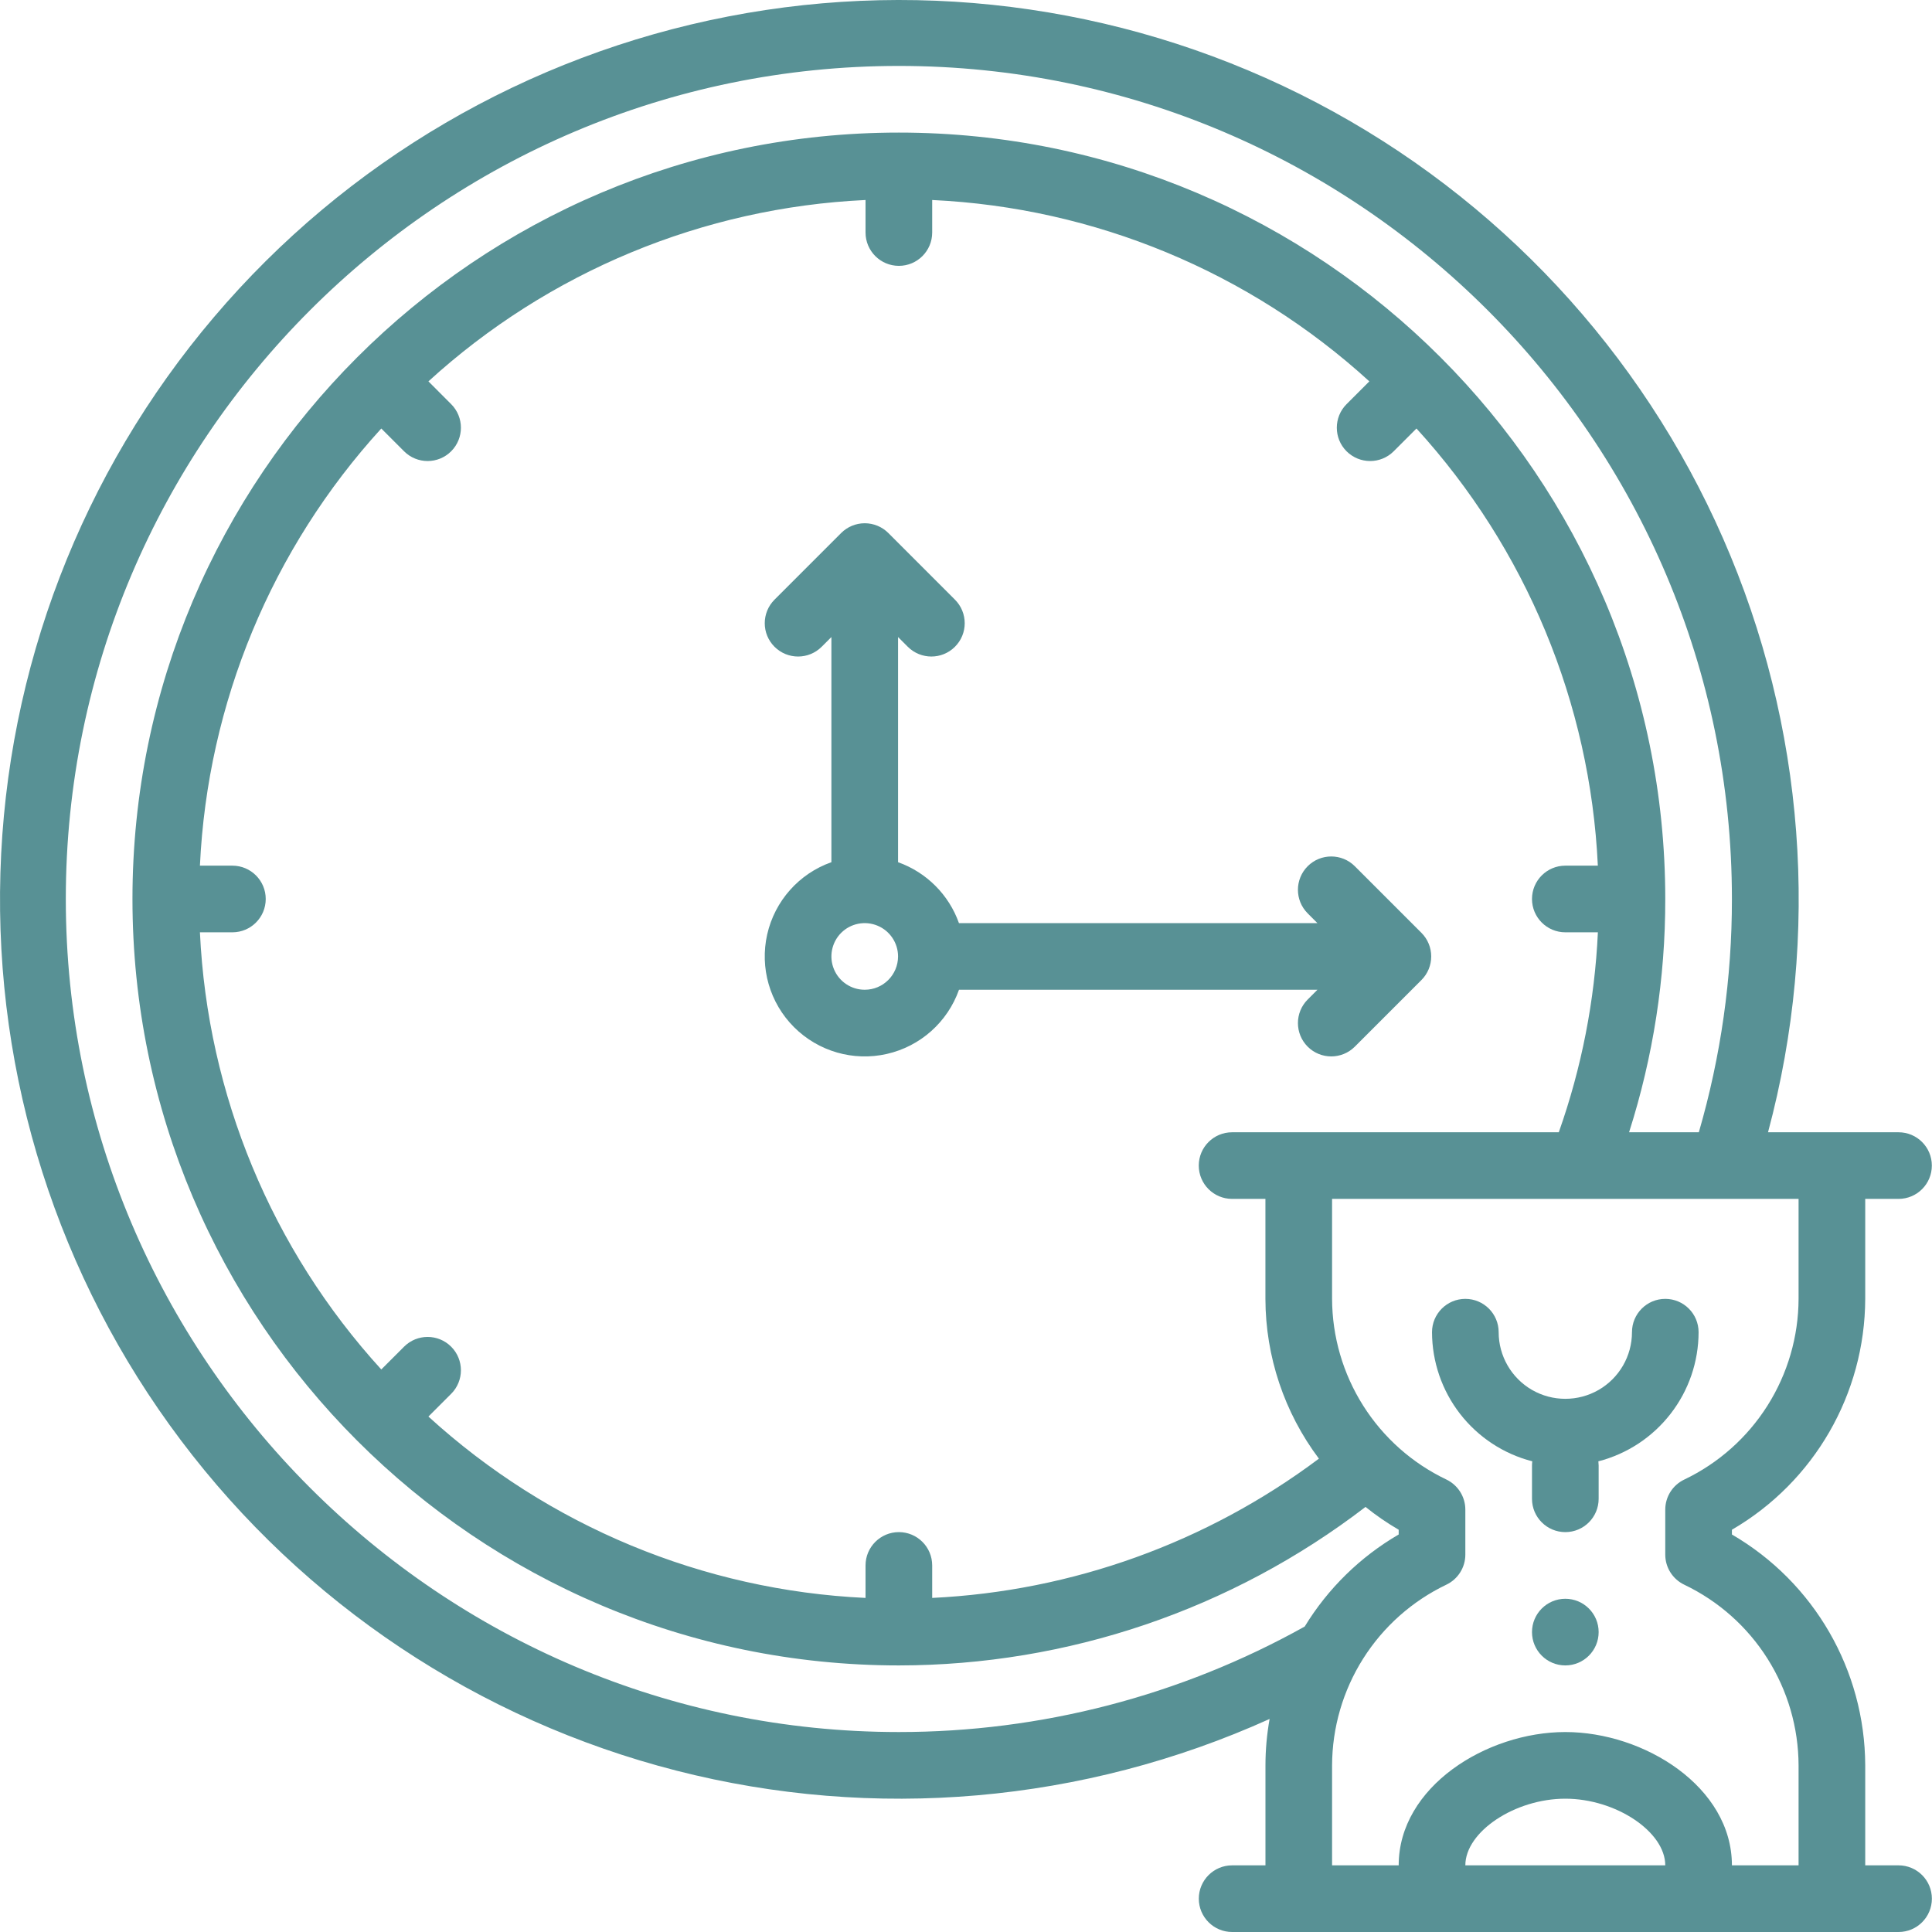<svg width="48" height="48" viewBox="0 0 48 48" fill="none" xmlns="http://www.w3.org/2000/svg">
<path d="M42.201 33.098C42.201 32.641 41.831 32.27 41.373 32.27C40.916 32.27 40.546 32.641 40.546 33.098C40.546 33.69 40.23 34.236 39.718 34.532C39.206 34.827 38.574 34.827 38.062 34.532C37.55 34.236 37.234 33.689 37.234 33.098C37.234 32.641 36.863 32.27 36.406 32.27C35.949 32.27 35.578 32.641 35.578 33.098C35.58 33.833 35.825 34.547 36.275 35.127C36.726 35.708 37.357 36.123 38.069 36.306C38.065 36.34 38.062 36.374 38.062 36.409V37.237C38.062 37.694 38.433 38.065 38.89 38.065C39.347 38.065 39.718 37.694 39.718 37.237V36.409C39.717 36.374 39.715 36.34 39.711 36.306C40.423 36.123 41.053 35.708 41.504 35.127C41.955 34.547 42.2 33.833 42.201 33.098H42.201Z" fill="#589195"/>
<path d="M39.718 40.549C39.718 41.006 39.347 41.377 38.89 41.377C38.433 41.377 38.062 41.006 38.062 40.549C38.062 40.092 38.433 39.721 38.89 39.721C39.347 39.721 39.718 40.092 39.718 40.549Z" fill="#589195"/>
<path d="M47.169 46.344H46.341V43.86C46.333 41.496 45.073 39.313 43.029 38.124V38.005V38.006C45.073 36.817 46.333 34.634 46.341 32.27V29.786H47.169C47.626 29.786 47.996 29.416 47.996 28.958C47.996 28.501 47.626 28.131 47.169 28.131H43.926C45.24 23.229 44.847 18.026 42.81 13.379C40.774 8.732 37.217 4.914 32.724 2.557C28.23 0.2 23.068 -0.558 18.087 0.41C13.105 1.377 8.601 4.01 5.316 7.878C2.03 11.745 0.159 16.615 0.01 21.688C-0.14 26.76 1.442 31.732 4.495 35.785C7.547 39.839 11.889 42.733 16.805 43.991C21.721 45.249 26.918 44.796 31.543 42.707C31.475 43.088 31.44 43.474 31.44 43.861V46.344H30.612C30.155 46.344 29.784 46.715 29.784 47.172C29.784 47.629 30.155 48 30.612 48H47.169C47.627 48 47.997 47.629 47.997 47.172C47.997 46.715 47.627 46.344 47.169 46.344L47.169 46.344ZM22.332 43.032C10.92 43.032 1.635 33.748 1.635 22.335C1.635 10.923 10.92 1.638 22.332 1.638C33.744 1.638 43.029 10.923 43.029 22.335C43.031 24.296 42.754 26.247 42.207 28.131H40.474C41.072 26.257 41.376 24.302 41.373 22.335C41.373 11.836 32.832 3.294 22.332 3.294C11.833 3.294 3.291 11.836 3.291 22.335C3.291 32.835 11.833 41.377 22.332 41.377C26.525 41.374 30.6 39.991 33.926 37.439C34.186 37.649 34.462 37.838 34.75 38.006V38.125V38.124C33.794 38.68 32.991 39.467 32.415 40.411C29.332 42.131 25.861 43.033 22.332 43.032L22.332 43.032ZM30.611 28.131C30.154 28.131 29.783 28.501 29.783 28.958C29.783 29.416 30.154 29.786 30.611 29.786H31.439V32.27C31.442 33.702 31.908 35.095 32.768 36.24C29.983 38.327 26.637 39.533 23.16 39.7V38.893C23.16 38.436 22.79 38.065 22.332 38.065C21.875 38.065 21.504 38.436 21.504 38.893V39.7C17.47 39.511 13.628 37.917 10.644 35.194L11.209 34.629C11.532 34.306 11.532 33.781 11.209 33.458C10.886 33.135 10.362 33.135 10.039 33.458L9.473 34.024C6.75 31.04 5.156 27.198 4.967 23.163H5.774C6.231 23.163 6.602 22.792 6.602 22.335C6.602 21.878 6.231 21.507 5.774 21.507H4.967C5.156 17.472 6.75 13.63 9.473 10.646L10.039 11.212C10.362 11.535 10.886 11.535 11.209 11.212C11.532 10.889 11.532 10.364 11.209 10.041L10.644 9.475C13.627 6.752 17.469 5.158 21.504 4.969V5.777C21.504 6.234 21.875 6.605 22.332 6.605C22.79 6.605 23.16 6.234 23.16 5.777V4.969C27.195 5.158 31.037 6.752 34.021 9.475L33.455 10.041C33.132 10.364 33.132 10.889 33.455 11.212C33.779 11.535 34.303 11.535 34.626 11.212L35.192 10.646C37.915 13.63 39.509 17.472 39.698 21.507H38.89C38.433 21.507 38.062 21.878 38.062 22.335C38.062 22.792 38.433 23.163 38.89 23.163H39.699C39.621 24.857 39.294 26.531 38.728 28.13L30.611 28.131ZM36.406 46.344C36.406 45.508 37.637 44.688 38.89 44.688C40.143 44.688 41.373 45.508 41.373 46.344H36.406ZM38.89 43.032C36.932 43.032 34.75 44.392 34.75 46.344H33.095V43.86C33.098 42.921 33.366 42.001 33.868 41.207C34.37 40.413 35.086 39.777 35.934 39.371C36.222 39.234 36.406 38.943 36.406 38.624V37.506C36.406 37.187 36.222 36.896 35.934 36.758C35.086 36.353 34.37 35.717 33.868 34.923C33.366 34.129 33.098 33.209 33.095 32.27V29.786H44.685V32.27C44.682 33.209 44.414 34.129 43.912 34.923C43.41 35.717 42.694 36.354 41.846 36.759C41.557 36.896 41.373 37.187 41.373 37.506V38.624C41.373 38.944 41.557 39.234 41.846 39.372C42.694 39.777 43.41 40.413 43.912 41.207C44.414 42.001 44.682 42.921 44.685 43.86V46.344H43.029C43.029 44.392 40.847 43.032 38.89 43.032Z" fill="#589195"/>
<path d="M33.66 21.521C33.337 21.198 32.812 21.198 32.489 21.521C32.166 21.845 32.166 22.369 32.489 22.692L32.731 22.935H23.825C23.574 22.228 23.018 21.673 22.312 21.421V15.827L22.554 16.069C22.878 16.392 23.402 16.392 23.725 16.069C24.049 15.746 24.049 15.222 23.725 14.898L22.07 13.242C21.914 13.087 21.704 13 21.484 13C21.265 13 21.054 13.087 20.899 13.242L19.243 14.898C18.919 15.222 18.919 15.746 19.243 16.069C19.566 16.392 20.09 16.392 20.414 16.069L20.656 15.827V21.422V21.421C19.852 21.705 19.25 22.382 19.061 23.214C18.873 24.046 19.124 24.916 19.727 25.519C20.331 26.122 21.201 26.374 22.033 26.185C22.864 25.997 23.541 25.395 23.826 24.59H32.732L32.489 24.833H32.489C32.166 25.156 32.166 25.68 32.489 26.004C32.812 26.327 33.337 26.327 33.66 26.004L35.316 24.348C35.471 24.193 35.558 23.982 35.558 23.762C35.558 23.543 35.471 23.332 35.316 23.177L33.66 21.521ZM21.484 24.59C21.149 24.59 20.847 24.389 20.719 24.079C20.591 23.77 20.662 23.414 20.898 23.177C21.135 22.94 21.491 22.87 21.801 22.998C22.11 23.126 22.312 23.428 22.312 23.762C22.311 24.22 21.941 24.59 21.484 24.59Z" fill="#589195"/>
</svg>
